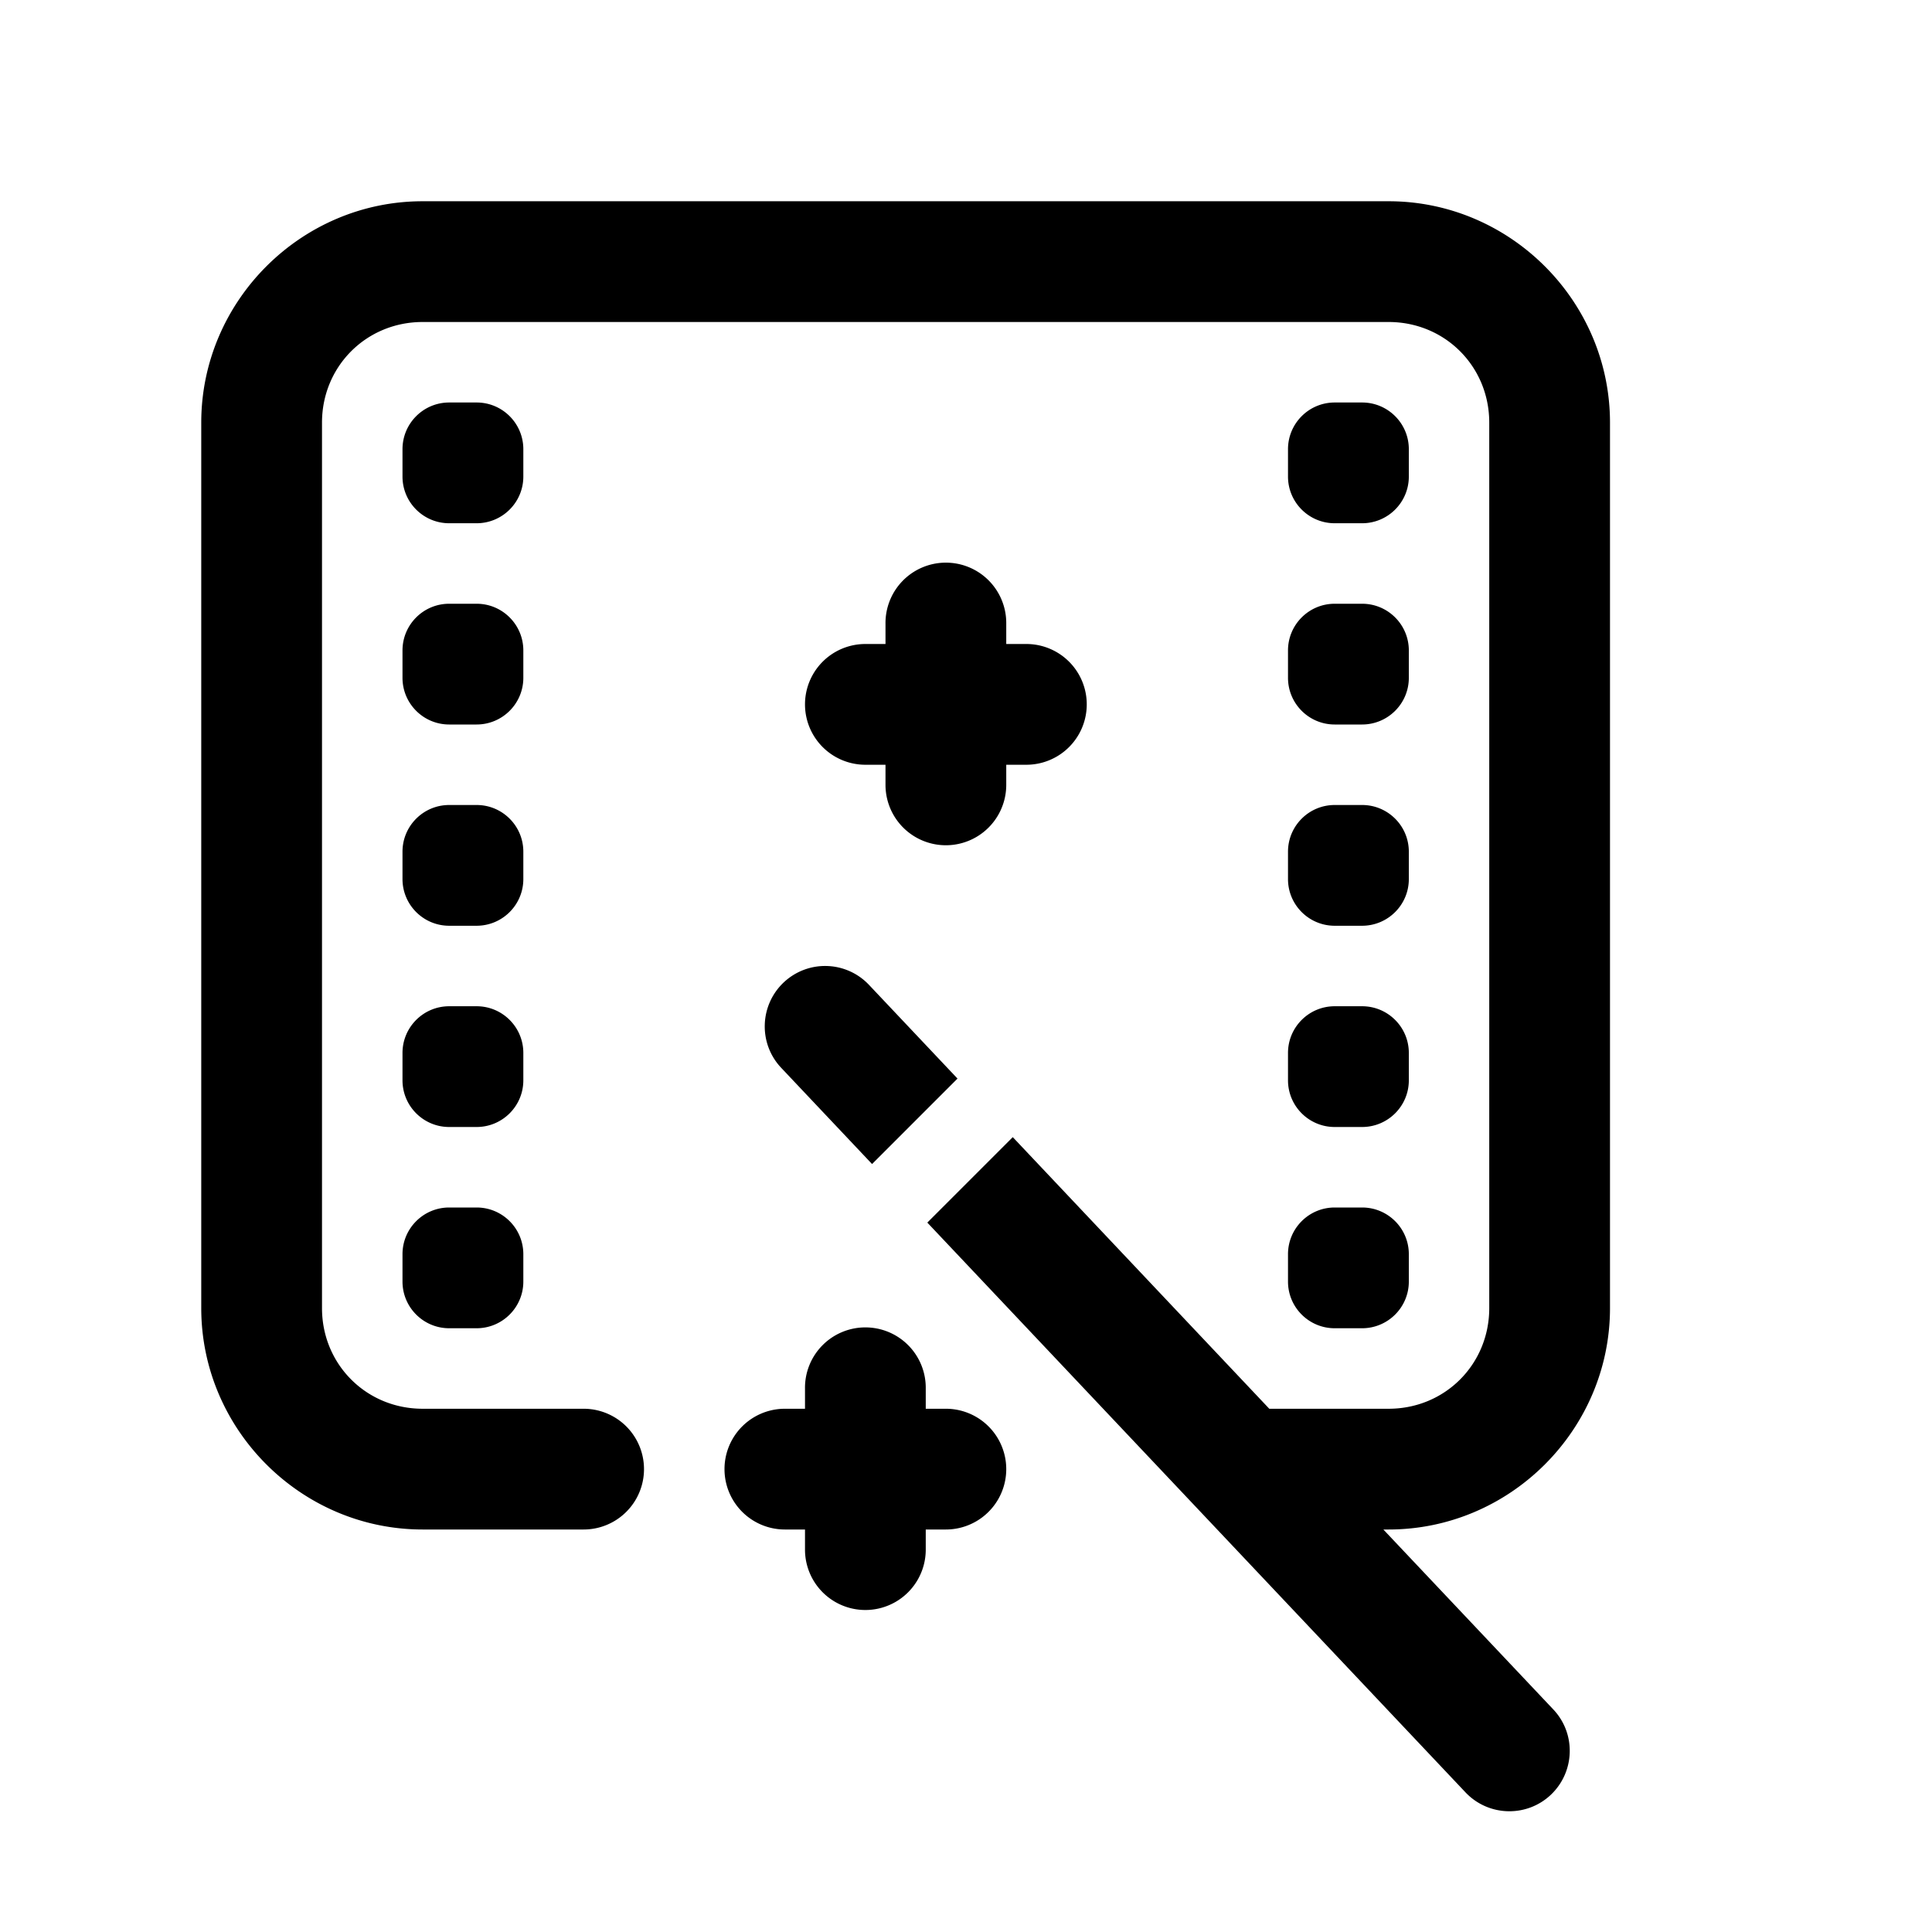 <svg xmlns="http://www.w3.org/2000/svg"  viewBox="0 0 48 48" width="144px" height="144px"><path d="M 10.5 5 C 7.48 5 5 7.48 5 10.5 L 5 32.5 C 5 35.52 7.48 38 10.5 38 L 14.5 38 A 1.5 1.5 0 1 0 14.5 35 L 10.5 35 C 9.102 35 8 33.898 8 32.5 L 8 10.5 C 8 9.102 9.102 8 10.5 8 L 34.5 8 C 35.898 8 37 9.102 37 10.5 L 37 32.5 C 37 33.898 35.898 35 34.5 35 L 31.535 35 L 25.162 28.252 L 23.039 30.375 L 36.408 44.529 C 36.703 44.842 37.102 45 37.5 45 C 37.87 45 38.239 44.865 38.529 44.592 C 39.131 44.022 39.16 43.073 38.592 42.471 L 34.369 38 L 34.5 38 C 37.52 38 40 35.52 40 32.5 L 40 10.5 C 40 7.48 37.52 5 34.5 5 L 10.5 5 z M 11.16 10 C 10.519 10 10 10.52 10 11.16 L 10 11.84 C 10 12.481 10.52 13 11.16 13 L 11.84 13 C 12.481 13 13.001 12.482 13.002 11.842 L 13.002 11.16 C 13.002 10.519 12.482 10 11.842 10 L 11.16 10 z M 33.16 10 C 32.519 10 32 10.52 32 11.16 L 32 11.84 C 32 12.481 32.52 13 33.16 13 L 33.84 13 C 34.481 13 35.001 12.482 35.002 11.842 L 35.002 11.16 C 35.002 10.519 34.482 10 33.842 10 L 33.16 10 z M 23.477 13.979 A 1.5 1.5 0 0 0 22 15.5 L 22 16 L 21.5 16 A 1.5 1.5 0 1 0 21.5 19 L 22 19 L 22 19.5 A 1.5 1.5 0 1 0 25 19.5 L 25 19 L 25.5 19 A 1.5 1.5 0 1 0 25.5 16 L 25 16 L 25 15.5 A 1.5 1.5 0 0 0 23.477 13.979 z M 11.16 15 C 10.519 15 10 15.52 10 16.16 L 10 16.84 C 10 17.481 10.52 18 11.16 18 L 11.84 18 C 12.481 18 13.001 17.482 13.002 16.842 L 13.002 16.16 C 13.002 15.519 12.482 15 11.842 15 L 11.16 15 z M 33.16 15 C 32.519 15 32 15.52 32 16.16 L 32 16.84 C 32 17.481 32.52 18 33.16 18 L 33.84 18 C 34.481 18 35.001 17.482 35.002 16.842 L 35.002 16.16 C 35.002 15.519 34.482 15 33.842 15 L 33.16 15 z M 11.16 20 C 10.519 20 10 20.52 10 21.16 L 10 21.84 C 10 22.481 10.52 23 11.16 23 L 11.84 23 C 12.481 23 13.001 22.482 13.002 21.842 L 13.002 21.16 C 13.002 20.519 12.482 20 11.842 20 L 11.16 20 z M 33.16 20 C 32.519 20 32 20.52 32 21.16 L 32 21.84 C 32 22.481 32.52 23 33.16 23 L 33.84 23 C 34.481 23 35.001 22.482 35.002 21.842 L 35.002 21.16 C 35.002 20.519 34.482 20 33.842 20 L 33.16 20 z M 20.543 24 C 20.159 23.989 19.772 24.125 19.471 24.408 C 18.869 24.977 18.84 25.927 19.408 26.529 L 21.666 28.92 L 23.789 26.797 L 21.592 24.471 C 21.307 24.169 20.927 24.011 20.543 24 z M 11.16 25 C 10.519 25 10 25.52 10 26.16 L 10 26.84 C 10 27.481 10.52 28 11.16 28 L 11.84 28 C 12.481 28 13.001 27.482 13.002 26.842 L 13.002 26.16 C 13.002 25.519 12.482 25 11.842 25 L 11.16 25 z M 33.16 25 C 32.519 25 32 25.52 32 26.16 L 32 26.84 C 32 27.481 32.52 28 33.16 28 L 33.84 28 C 34.481 28 35.001 27.482 35.002 26.842 L 35.002 26.16 C 35.002 25.519 34.482 25 33.842 25 L 33.16 25 z M 11.16 30 C 10.519 30 10 30.52 10 31.16 L 10 31.84 C 10 32.481 10.52 33 11.16 33 L 11.84 33 C 12.481 33 13.001 32.482 13.002 31.842 L 13.002 31.16 C 13.002 30.519 12.482 30 11.842 30 L 11.16 30 z M 33.16 30 C 32.519 30 32 30.52 32 31.16 L 32 31.84 C 32 32.481 32.52 33 33.16 33 L 33.84 33 C 34.481 33 35.001 32.482 35.002 31.842 L 35.002 31.16 C 35.002 30.519 34.482 30 33.842 30 L 33.16 30 z M 21.477 32.979 A 1.5 1.5 0 0 0 20 34.5 L 20 35 L 19.5 35 A 1.5 1.5 0 1 0 19.5 38 L 20 38 L 20 38.5 A 1.5 1.5 0 1 0 23 38.5 L 23 38 L 23.5 38 A 1.5 1.5 0 1 0 23.5 35 L 23 35 L 23 34.5 A 1.5 1.5 0 0 0 21.477 32.979 z"/></svg>